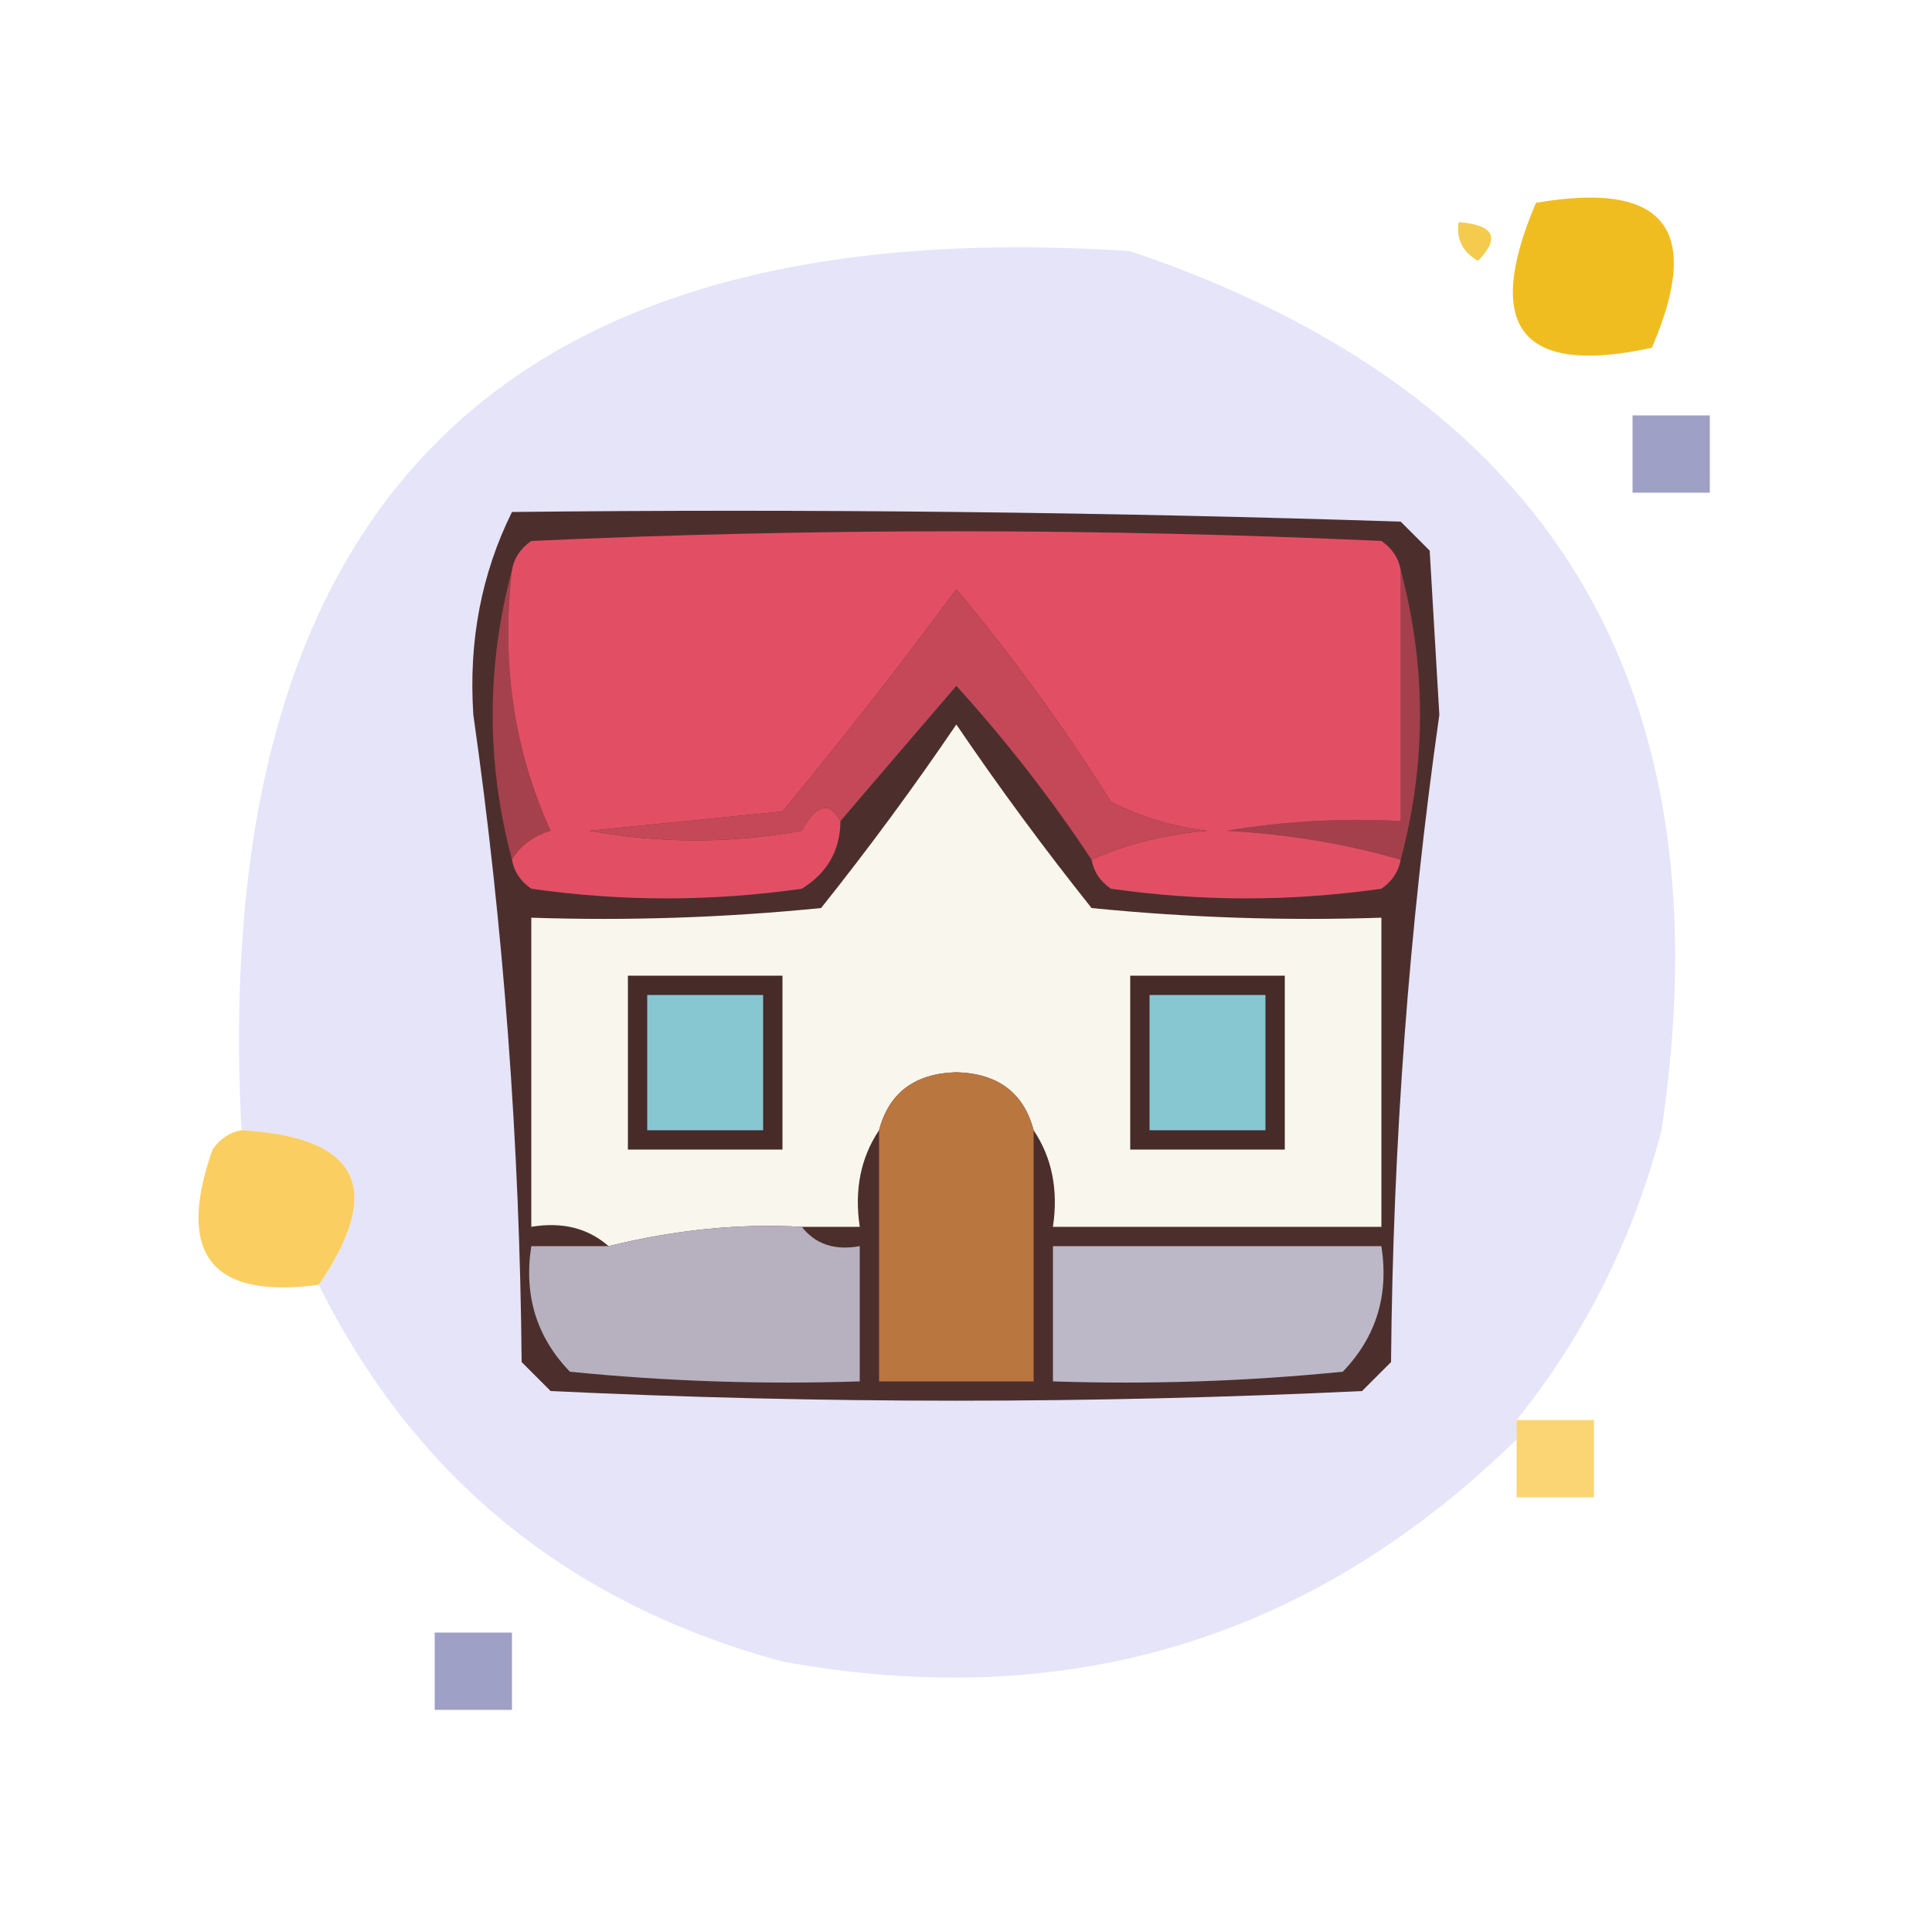 <?xml version="1.0" encoding="UTF-8"?>
<!DOCTYPE svg PUBLIC "-//W3C//DTD SVG 1.1//EN" "http://www.w3.org/Graphics/SVG/1.1/DTD/svg11.dtd">
<svg xmlns="http://www.w3.org/2000/svg" version="1.1" width="100px" height="100px" style="shape-rendering:geometricPrecision; text-rendering:geometricPrecision; image-rendering:optimizeQuality; fill-rule:evenodd; clip-rule:evenodd" xmlns:xlink="http://www.w3.org/1999/xlink">
<g><path style="opacity:0.961" fill="#f0bb19" d="M 79.5,10.5 C 86.158,9.344 88.158,11.845 85.5,18C 78.75,19.469 76.75,16.969 79.5,10.5 Z"/></g>
<g><path style="opacity:0.765" fill="#f0bb17" d="M 75.5,11.5 C 77.337,11.639 77.67,12.306 76.5,13.5C 75.703,13.043 75.369,12.376 75.5,11.5 Z"/></g>
<g><path style="opacity:0.968" fill="#e4e3f8" d="M 78.5,73.5 C 78.5,73.833 78.5,74.167 78.5,74.5C 67.909,84.861 55.243,88.694 40.5,86C 29.479,83.018 21.479,76.518 16.5,66.5C 19.916,61.513 18.582,58.846 12.5,58.5C 10.809,26.023 26.143,10.857 58.5,13C 80.274,20.36 89.441,35.526 86,58.5C 84.541,64.085 82.041,69.085 78.5,73.5 Z"/></g>
<g><path style="opacity:0.799" fill="#8788b8" d="M 84.5,21.5 C 85.833,21.5 87.167,21.5 88.5,21.5C 88.5,22.833 88.5,24.167 88.5,25.5C 87.167,25.5 85.833,25.5 84.5,25.5C 84.5,24.167 84.5,22.833 84.5,21.5 Z"/></g>
<g><path style="opacity:1" fill="#4c2f2d" d="M 26.5,26.5 C 41.837,26.333 57.17,26.5 72.5,27C 73,27.5 73.5,28 74,28.5C 74.167,31.333 74.333,34.167 74.5,37C 72.934,47.999 72.1,59.166 72,70.5C 71.5,71 71,71.5 70.5,72C 56.5,72.667 42.5,72.667 28.5,72C 28,71.5 27.5,71 27,70.5C 26.899,59.166 26.066,47.999 24.5,37C 24.247,33.203 24.914,29.703 26.5,26.5 Z"/></g>
<g><path style="opacity:1" fill="#f9f7ed" d="M 53.5,58.5 C 52.986,56.561 51.653,55.561 49.5,55.5C 47.347,55.561 46.014,56.561 45.5,58.5C 44.549,59.919 44.215,61.585 44.5,63.5C 43.5,63.5 42.5,63.5 41.5,63.5C 38.276,63.316 34.943,63.649 31.5,64.5C 30.432,63.566 29.099,63.232 27.5,63.5C 27.5,58.167 27.5,52.833 27.5,47.5C 32.511,47.666 37.511,47.499 42.5,47C 44.955,43.922 47.289,40.756 49.5,37.5C 51.711,40.756 54.045,43.922 56.5,47C 61.489,47.499 66.489,47.666 71.5,47.5C 71.5,52.833 71.5,58.167 71.5,63.5C 65.833,63.5 60.167,63.5 54.5,63.5C 54.785,61.585 54.451,59.919 53.5,58.5 Z"/></g>
<g><path style="opacity:1" fill="#a3404c" d="M 72.5,29.5 C 73.833,34.5 73.833,39.5 72.5,44.5C 69.695,43.681 66.695,43.181 63.5,43C 66.482,42.502 69.482,42.335 72.5,42.5C 72.5,38.167 72.5,33.833 72.5,29.5 Z"/></g>
<g><path style="opacity:1" fill="#a4414c" d="M 26.5,29.5 C 25.935,34.322 26.601,38.822 28.5,43C 27.584,43.278 26.918,43.778 26.5,44.5C 25.167,39.5 25.167,34.5 26.5,29.5 Z"/></g>
<g><path style="opacity:1" fill="#e24f64" d="M 72.5,29.5 C 72.5,33.833 72.5,38.167 72.5,42.5C 69.482,42.335 66.482,42.502 63.5,43C 66.695,43.181 69.695,43.681 72.5,44.5C 72.389,45.117 72.056,45.617 71.5,46C 66.833,46.667 62.167,46.667 57.5,46C 56.944,45.617 56.611,45.117 56.5,44.5C 58.292,43.691 60.292,43.191 62.5,43C 60.744,42.798 59.078,42.298 57.5,41.5C 55.066,37.618 52.399,33.952 49.5,30.5C 46.632,34.385 43.632,38.218 40.5,42C 37.167,42.333 33.833,42.667 30.5,43C 34.167,43.667 37.833,43.667 41.5,43C 42.255,41.62 42.922,41.453 43.5,42.5C 43.489,44.017 42.823,45.184 41.5,46C 36.833,46.667 32.167,46.667 27.5,46C 26.944,45.617 26.611,45.117 26.5,44.5C 26.918,43.778 27.584,43.278 28.5,43C 26.601,38.822 25.935,34.322 26.5,29.5C 26.611,28.883 26.944,28.383 27.5,28C 42.167,27.333 56.833,27.333 71.5,28C 72.056,28.383 72.389,28.883 72.5,29.5 Z"/></g>
<g><path style="opacity:1" fill="#c44858" d="M 56.5,44.5 C 54.417,41.349 52.084,38.349 49.5,35.5C 47.477,37.853 45.477,40.186 43.5,42.5C 42.922,41.453 42.255,41.62 41.5,43C 37.833,43.667 34.167,43.667 30.5,43C 33.833,42.667 37.167,42.333 40.5,42C 43.632,38.218 46.632,34.385 49.5,30.5C 52.399,33.952 55.066,37.618 57.5,41.5C 59.078,42.298 60.744,42.798 62.5,43C 60.292,43.191 58.292,43.691 56.5,44.5 Z"/></g>
<g><path style="opacity:1" fill="#462b28" d="M 32.5,50.5 C 35.167,50.5 37.833,50.5 40.5,50.5C 40.5,53.5 40.5,56.5 40.5,59.5C 37.833,59.5 35.167,59.5 32.5,59.5C 32.5,56.5 32.5,53.5 32.5,50.5 Z"/></g>
<g><path style="opacity:1" fill="#462b28" d="M 58.5,50.5 C 61.167,50.5 63.833,50.5 66.5,50.5C 66.5,53.5 66.5,56.5 66.5,59.5C 63.833,59.5 61.167,59.5 58.5,59.5C 58.5,56.5 58.5,53.5 58.5,50.5 Z"/></g>
<g><path style="opacity:1" fill="#86c7d1" d="M 33.5,51.5 C 35.5,51.5 37.5,51.5 39.5,51.5C 39.5,53.833 39.5,56.167 39.5,58.5C 37.5,58.5 35.5,58.5 33.5,58.5C 33.5,56.167 33.5,53.833 33.5,51.5 Z"/></g>
<g><path style="opacity:1" fill="#86c7d1" d="M 59.5,51.5 C 61.5,51.5 63.5,51.5 65.5,51.5C 65.5,53.833 65.5,56.167 65.5,58.5C 63.5,58.5 61.5,58.5 59.5,58.5C 59.5,56.167 59.5,53.833 59.5,51.5 Z"/></g>
<g><path style="opacity:1" fill="#ba763f" d="M 53.5,58.5 C 53.5,62.833 53.5,67.167 53.5,71.5C 50.833,71.5 48.167,71.5 45.5,71.5C 45.5,67.167 45.5,62.833 45.5,58.5C 46.014,56.561 47.347,55.561 49.5,55.5C 51.653,55.561 52.986,56.561 53.5,58.5 Z"/></g>
<g><path style="opacity:0.961" fill="#facd5c" d="M 12.5,58.5 C 18.582,58.846 19.916,61.513 16.5,66.5C 10.933,67.247 9.1,64.913 11,59.5C 11.383,58.944 11.883,58.611 12.5,58.5 Z"/></g>
<g><path style="opacity:1" fill="#b7b1bf" d="M 41.5,63.5 C 42.209,64.404 43.209,64.737 44.5,64.5C 44.5,66.833 44.5,69.167 44.5,71.5C 39.489,71.666 34.489,71.499 29.5,71C 27.771,69.211 27.104,67.044 27.5,64.5C 28.833,64.5 30.167,64.5 31.5,64.5C 34.943,63.649 38.276,63.316 41.5,63.5 Z"/></g>
<g><path style="opacity:1" fill="#bdb8c7" d="M 54.5,64.5 C 60.167,64.5 65.833,64.5 71.5,64.5C 71.896,67.044 71.229,69.211 69.5,71C 64.511,71.499 59.511,71.666 54.5,71.5C 54.5,69.167 54.5,66.833 54.5,64.5 Z"/></g>
<g><path style="opacity:0.835" fill="#facc58" d="M 78.5,73.5 C 79.833,73.5 81.167,73.5 82.5,73.5C 82.5,74.833 82.5,76.167 82.5,77.5C 81.167,77.5 79.833,77.5 78.5,77.5C 78.5,76.5 78.5,75.5 78.5,74.5C 78.5,74.167 78.5,73.833 78.5,73.5 Z"/></g>
<g><path style="opacity:0.799" fill="#8788b8" d="M 22.5,84.5 C 23.833,84.5 25.167,84.5 26.5,84.5C 26.5,85.833 26.5,87.167 26.5,88.5C 25.167,88.5 23.833,88.5 22.5,88.5C 22.5,87.167 22.5,85.833 22.5,84.5 Z"/></g>
</svg>
